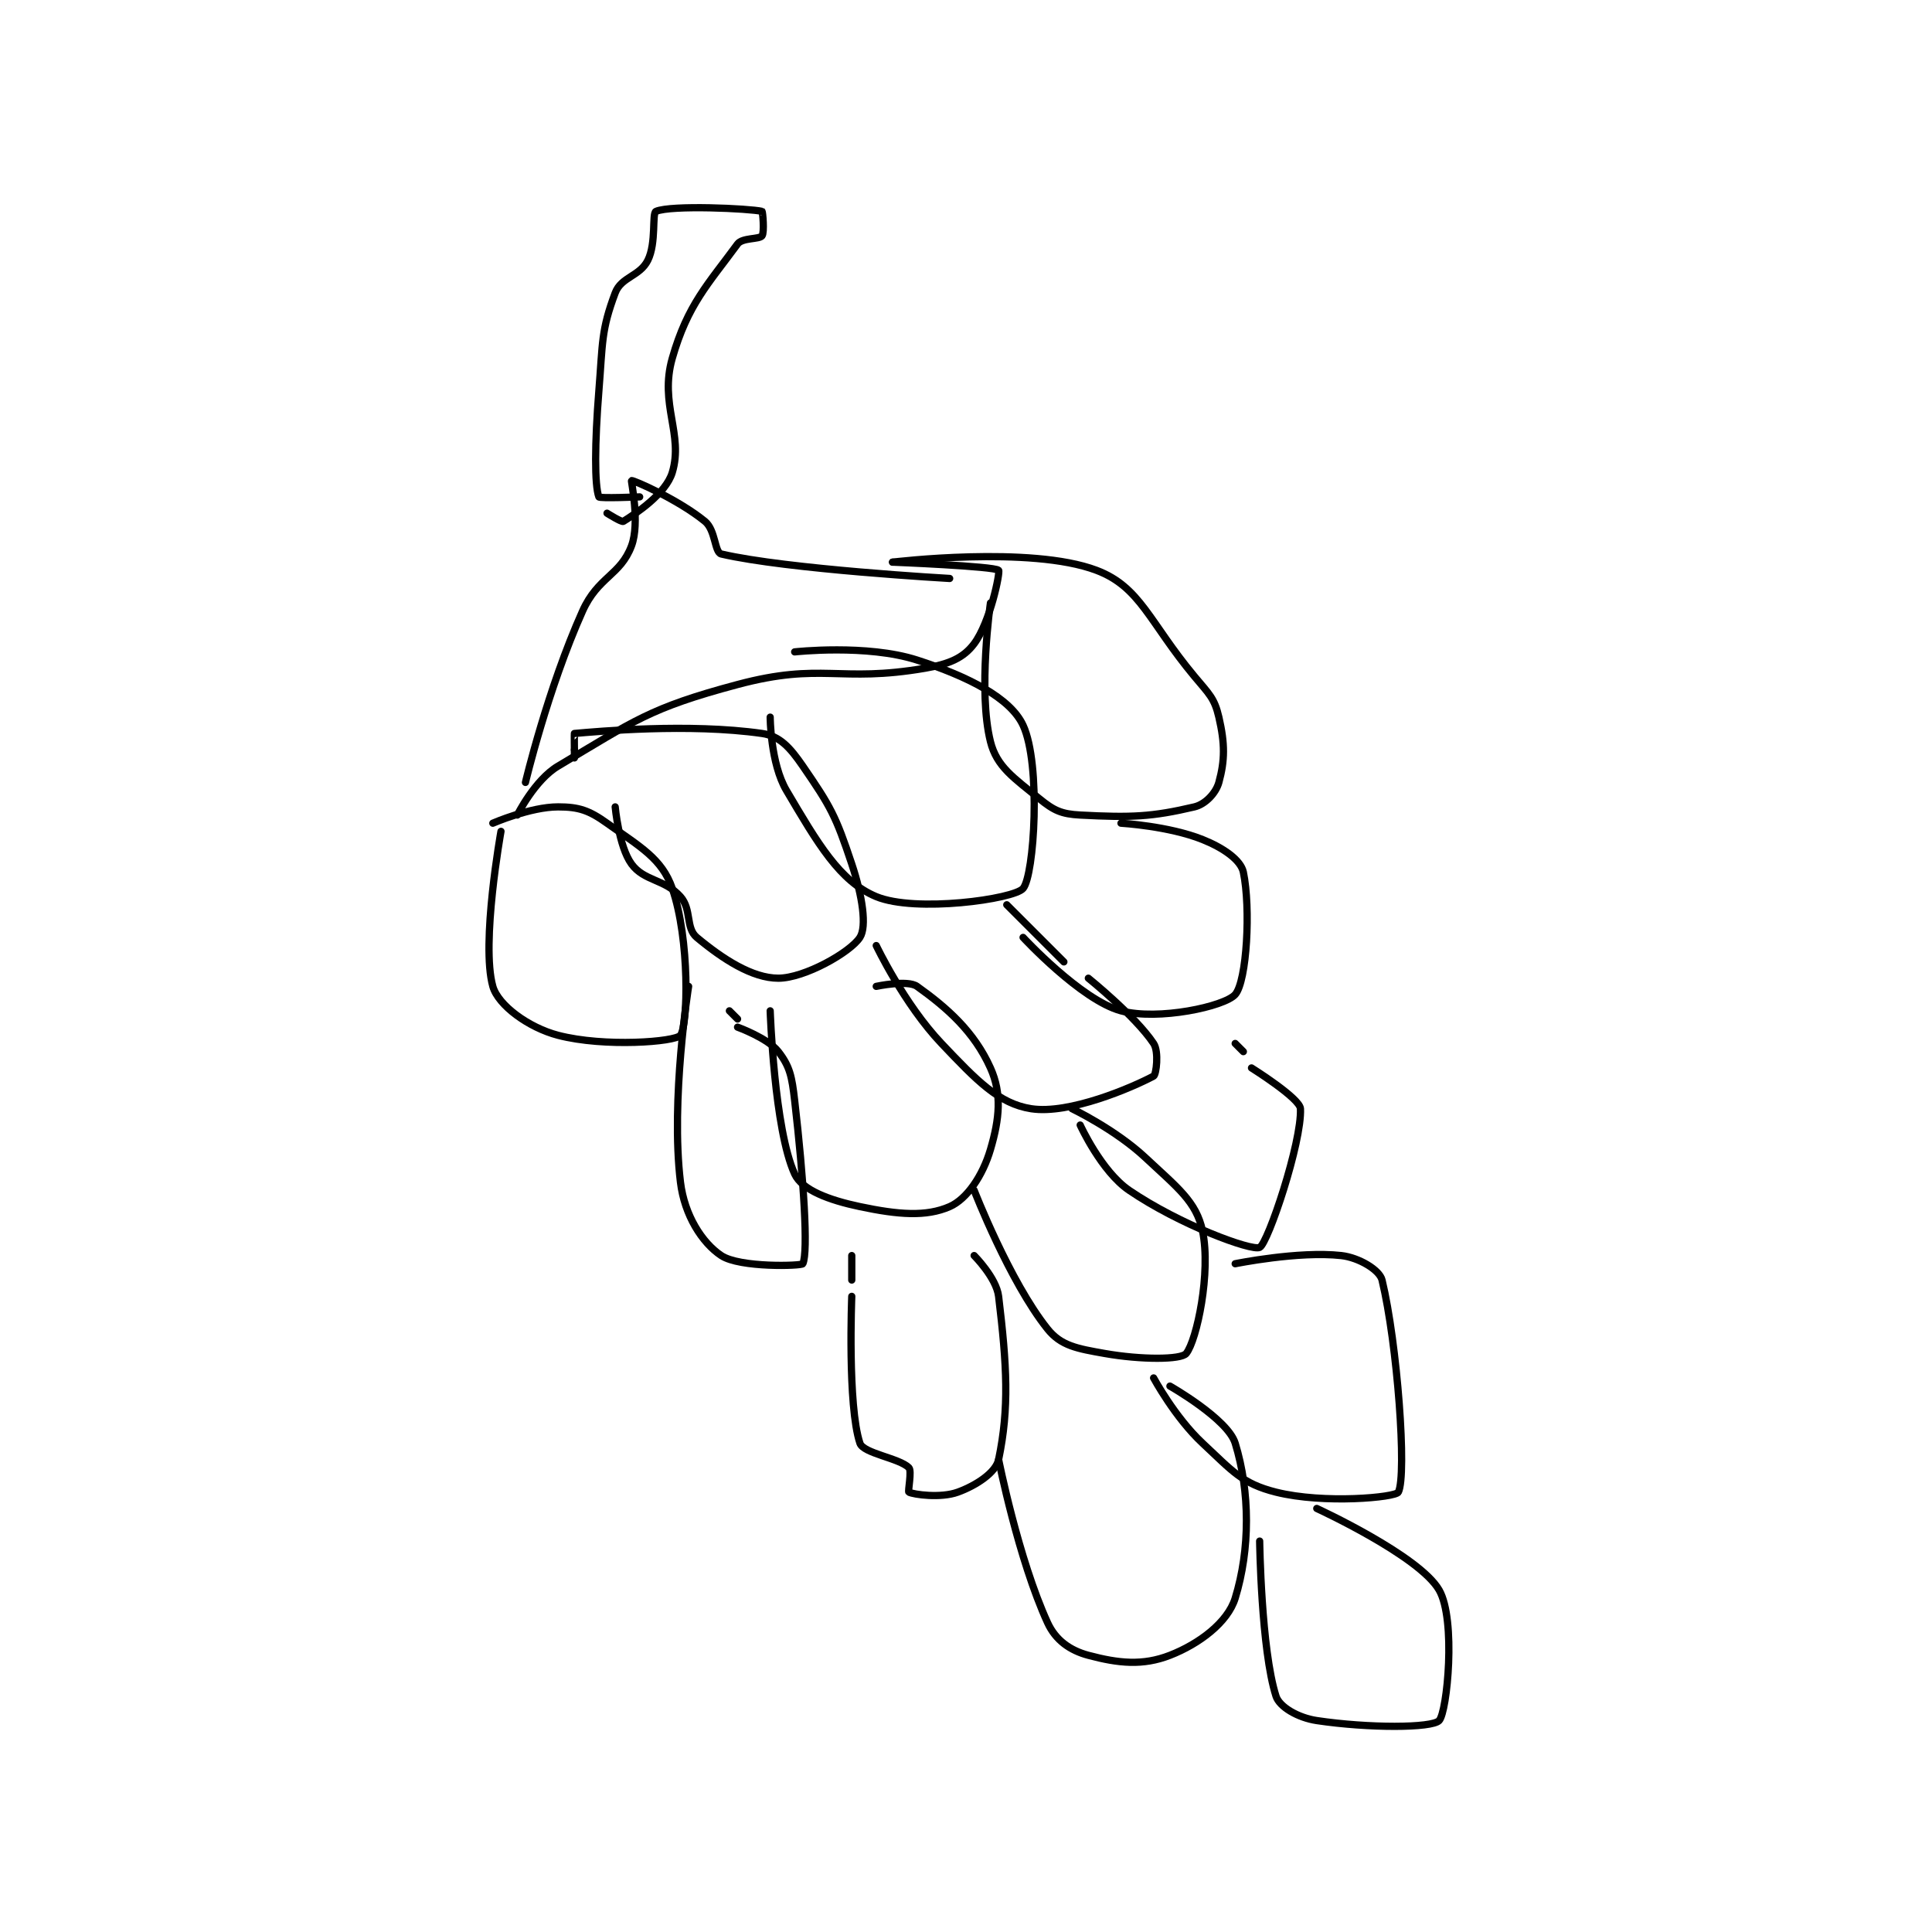 <?xml version="1.0" encoding="utf-8"?>
<!DOCTYPE svg PUBLIC "-//W3C//DTD SVG 1.1//EN" "http://www.w3.org/Graphics/SVG/1.1/DTD/svg11.dtd">
<svg viewBox="0 0 800 800" preserveAspectRatio="xMinYMin meet" xmlns="http://www.w3.org/2000/svg" version="1.1">
<g fill="none" stroke="black" stroke-linecap="round" stroke-linejoin="round" stroke-width="0.888">
<g transform="translate(204.067,87.52) scale(3.378) translate(-185,-62.017)">
<path id="0" d="M186 138.017 C186 138.017 183.527 151.756 185 157.017 C185.648 159.333 189.373 162.071 193 163.017 C198.688 164.5 207.369 163.827 208 163.017 C208.931 161.82 209.159 151.254 207 145.017 C205.733 141.355 203.074 139.927 199 137.017 C196.793 135.44 195.549 135.017 193 135.017 C189.601 135.017 185 137.017 185 137.017 "/>
<path id="1" d="M200 135.017 C200 135.017 200.439 139.871 202 142.017 C203.544 144.139 206.073 143.848 208 146.017 C209.4 147.591 208.611 149.859 210 151.017 C213.191 153.676 216.8 156.017 220 156.017 C223.2 156.017 228.823 152.847 230 151.017 C230.861 149.678 230.315 145.962 229 142.017 C227.028 136.099 226.425 134.999 223 130.017 C221.42 127.719 220.165 126.326 218 126.017 C209.064 124.74 197.853 125.769 195 126.017 C194.978 126.019 195 128.017 195 128.017 "/>
<path id="2" d="M195 128.017 L195 129.017 "/>
<path id="3" d="M219 124.017 C219 124.017 219.019 129.664 221 133.017 C224.795 139.438 227.51 144.159 232 146.017 C236.821 148.011 248.87 146.335 250 145.017 C251.376 143.411 252.218 129.794 250 125.017 C248.443 121.664 243.266 119.031 237 117.017 C230.835 115.035 222 116.017 222 116.017 "/>
<path id="4" d="M246 110.017 C246 110.017 244.452 120.827 246 127.017 C246.774 130.112 248.876 131.461 252 134.017 C253.768 135.463 254.703 135.896 257 136.017 C263.274 136.347 265.803 136.239 271 135.017 C272.353 134.698 273.647 133.311 274 132.017 C274.74 129.304 274.756 127.293 274 124.017 C273.462 121.686 272.806 121.184 271 119.017 C265.462 112.371 264.391 108.057 259 106.017 C250.913 102.957 234 105.017 234 105.017 "/>
<path id="5" d="M209 157.017 C209 157.017 206.775 170.914 208 181.017 C208.493 185.081 210.653 188.452 213 190.017 C215.276 191.534 222.869 191.293 223 191.017 C223.684 189.573 223.104 180.581 222 171.017 C221.658 168.054 221.417 166.838 220 165.017 C218.708 163.356 215 162.017 215 162.017 "/>
<path id="6" d="M215 161.017 L214 160.017 "/>
<path id="7" d="M219 160.017 C219 160.017 219.49 174.54 222 180.017 C222.9 181.981 226.202 183.217 230 184.017 C234.725 185.012 238.114 185.279 241 184.017 C243.115 183.091 245.057 180.222 246 177.017 C247.113 173.232 247.422 170.176 246 167.017 C244.003 162.578 240.722 159.675 237 157.017 C235.847 156.193 232 157.017 232 157.017 "/>
<path id="8" d="M232 152.017 C232 152.017 235.405 159.18 240 164.017 C244.325 168.57 247.032 171.406 251 172.017 C255.666 172.734 263.363 169.423 266 168.017 C266.328 167.841 266.673 165.025 266 164.017 C263.758 160.654 258 156.017 258 156.017 "/>
<path id="9" d="M255 154.017 L248 147.017 "/>
<path id="10" d="M250 151.017 C250 151.017 257.101 158.698 262 160.017 C266.572 161.248 274.703 159.486 276 158.017 C277.435 156.391 277.92 147.388 277 143.017 C276.686 141.523 274.536 140.031 272 139.017 C267.851 137.357 262 137.017 262 137.017 "/>
<path id="11" d="M229 190.017 L229 193.017 "/>
<path id="12" d="M229 195.017 C229 195.017 228.461 208.4 230 213.017 C230.42 214.276 234.822 214.839 236 216.017 C236.393 216.409 235.85 218.942 236 219.017 C236.6 219.317 239.899 219.781 242 219.017 C244.26 218.195 246.668 216.611 247 215.017 C248.318 208.692 248.02 203.52 247 195.017 C246.726 192.738 244 190.017 244 190.017 "/>
<path id="13" d="M244 182.017 C244 182.017 248.334 193.184 253 199.017 C254.658 201.089 256.638 201.423 260 202.017 C264.465 202.805 269.375 202.798 270 202.017 C271.297 200.395 273.053 192.073 272 187.017 C271.245 183.39 268.9 181.673 265 178.017 C261.305 174.553 256 172.017 256 172.017 "/>
<path id="14" d="M257 174.017 C257 174.017 259.581 179.685 263 182.017 C269.201 186.244 278.014 189.486 279 189.017 C280.019 188.531 284.186 176.102 284 172.017 C283.942 170.732 278 167.017 278 167.017 "/>
<path id="15" d="M277 165.017 L276 164.017 "/>
<path id="16" d="M247 215.017 C247 215.017 249.421 227.209 253 235.017 C253.99 237.176 255.755 238.418 258 239.017 C261.701 240.004 264.665 240.314 268 239.017 C271.576 237.626 275.086 234.988 276 232.017 C277.836 226.049 277.836 218.984 276 213.017 C275.086 210.045 268 206.017 268 206.017 "/>
<path id="17" d="M266 205.017 C266 205.017 268.604 209.847 272 213.017 C275.682 216.453 276.854 217.98 281 219.017 C286.923 220.497 295.68 219.656 296 219.017 C297.066 216.885 295.882 200.813 294 193.017 C293.701 191.778 291.171 190.258 289 190.017 C283.754 189.434 276 191.017 276 191.017 "/>
<path id="18" d="M279 225.017 C279 225.017 279.181 238.3 281 244.017 C281.425 245.353 283.701 246.672 286 247.017 C292.327 247.966 300.123 247.952 301 247.017 C301.998 245.952 303.092 234.644 301 231.017 C298.56 226.788 286 221.017 286 221.017 "/>
<path id="19" d="M188 136.017 C188 136.017 190.141 131.711 193 130.017 C202.333 124.486 204.135 122.914 215 120.017 C225.366 117.252 227.446 119.836 238 118.017 C240.946 117.509 242.689 116.765 244 115.017 C245.967 112.394 247.215 106.232 247 106.017 C246.498 105.515 234 105.017 234 105.017 "/>
<path id="20" d="M189 132.017 C189 132.017 191.723 120.557 196 111.017 C197.894 106.792 200.635 106.656 202 103.017 C203.065 100.176 201.921 95.043 202 95.017 C202.218 94.944 207.734 97.345 211 100.017 C212.315 101.093 212.175 103.824 213 104.017 C221.068 105.899 241 107.017 241 107.017 "/>
<path id="21" d="M203 97.017 C203 97.017 198.081 97.226 198 97.017 C197.456 95.601 197.49 90.388 198 84.017 C198.477 78.057 198.276 76.613 200 72.017 C200.744 70.034 203.013 69.99 204 68.017 C205.069 65.878 204.489 62.236 205 62.017 C206.861 61.219 216.457 61.661 218 62.017 C218.082 62.036 218.312 64.601 218 65.017 C217.662 65.467 215.581 65.224 215 66.017 C211.393 70.935 208.877 73.448 207 80.017 C205.387 85.664 208.404 89.338 207 94.017 C206.218 96.623 202.518 99.068 201 100.017 C200.786 100.15 199 99.017 199 99.017 "/>
</g>
</g>
</svg>
